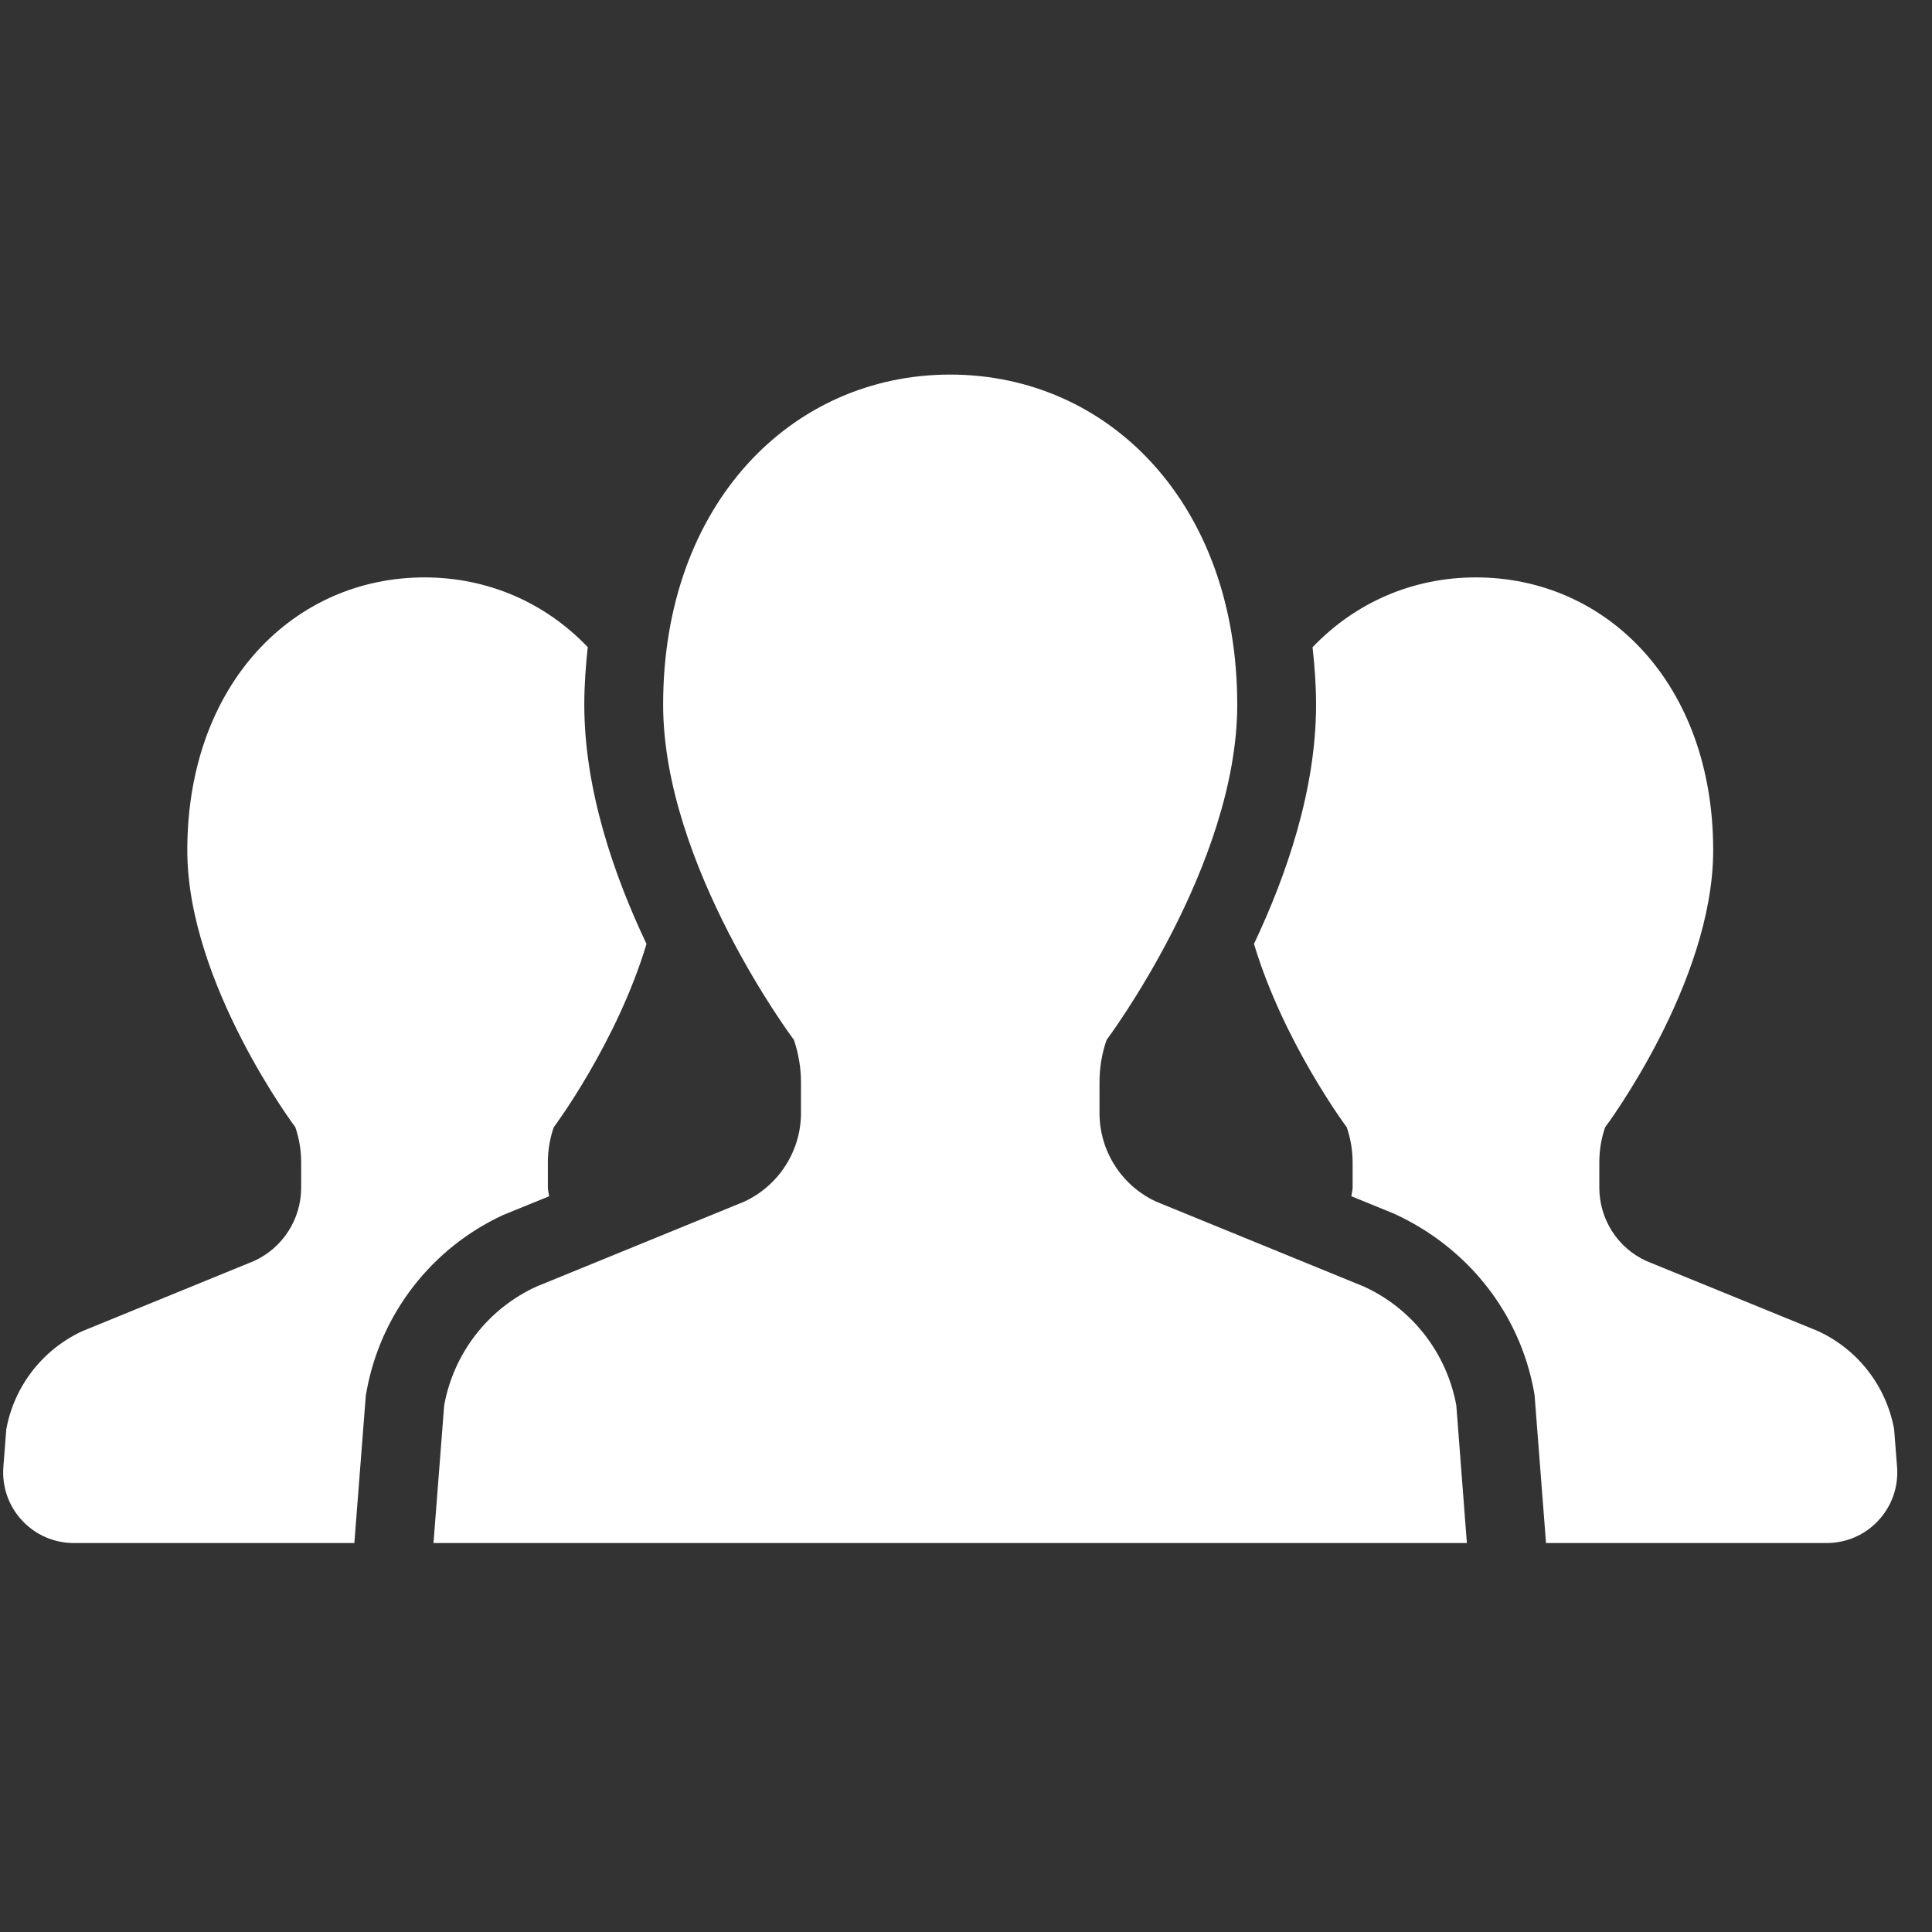 <svg width="51" height="51" viewBox="0 0 51 51" fill="none" xmlns="http://www.w3.org/2000/svg">
<rect x="0" y="0" width="51" height="51" fill="#333333" stroke="none"/>
<g clip-path="url(#clip0_1_303)">
<path d="M14.494 31.579C14.487 31.501 14.462 31.429 14.462 31.351V30.684C14.462 30.367 14.514 30.054 14.618 29.757C14.618 29.757 16.28 27.532 17.066 24.918C16.205 23.102 15.424 20.843 15.424 18.602C15.424 18.082 15.462 17.579 15.515 17.083C14.394 15.908 12.879 15.242 11.205 15.242C7.748 15.242 4.944 18.062 4.944 22.445C4.944 25.951 7.797 29.757 7.797 29.757C7.898 30.054 7.95 30.367 7.95 30.684V31.351C7.95 32.183 7.465 32.94 6.708 33.286L2.178 35.137C1.125 35.622 0.375 36.59 0.166 37.728L0.089 38.724C0.049 39.243 0.226 39.754 0.58 40.134C0.932 40.517 1.428 40.732 1.949 40.732H9.354L9.657 36.831L9.677 36.725C10.048 34.679 11.4 32.94 13.289 32.07L14.494 31.579Z" fill="white"/>
<path d="M50 37.728C49.793 36.59 49.043 35.622 47.99 35.137L43.457 33.286C42.7 32.94 42.218 32.183 42.218 31.351V30.684C42.218 30.367 42.268 30.054 42.372 29.757C42.372 29.757 45.224 25.951 45.224 22.445C45.224 18.062 42.421 15.242 38.959 15.242C37.288 15.242 35.773 15.908 34.648 17.086C34.703 17.58 34.741 18.082 34.741 18.602C34.741 20.841 33.962 23.101 33.102 24.916C33.887 27.53 35.551 29.757 35.551 29.757C35.652 30.054 35.706 30.367 35.706 30.684V31.351C35.706 31.429 35.68 31.501 35.672 31.578L36.795 32.036C38.763 32.937 40.115 34.676 40.491 36.722L40.509 36.829L40.811 40.732H48.219C48.74 40.732 49.236 40.517 49.587 40.134C49.941 39.754 50.118 39.243 50.078 38.724L50 37.728Z" fill="white"/>
<path d="M36.008 33.964L30.524 31.722C29.608 31.301 29.024 30.385 29.024 29.381V28.573C29.024 28.191 29.085 27.811 29.212 27.45C29.212 27.45 32.66 22.848 32.66 18.602C32.66 13.298 29.268 9.888 25.083 9.888C20.899 9.888 17.505 13.299 17.505 18.602C17.505 22.848 20.957 27.45 20.957 27.45C21.08 27.811 21.144 28.191 21.144 28.573V29.381C21.144 30.385 20.555 31.301 19.641 31.722L14.157 33.964C12.883 34.548 11.975 35.72 11.725 37.099L11.443 40.732H25.083H38.722L38.443 37.099C38.19 35.72 37.282 34.548 36.008 33.964Z" fill="white"/>
</g>
<defs>
<clipPath id="clip0_1_303">
<rect width="50" height="50" fill="white" transform="translate(0.083 0.31)"/>
</clipPath>
</defs>
</svg>
